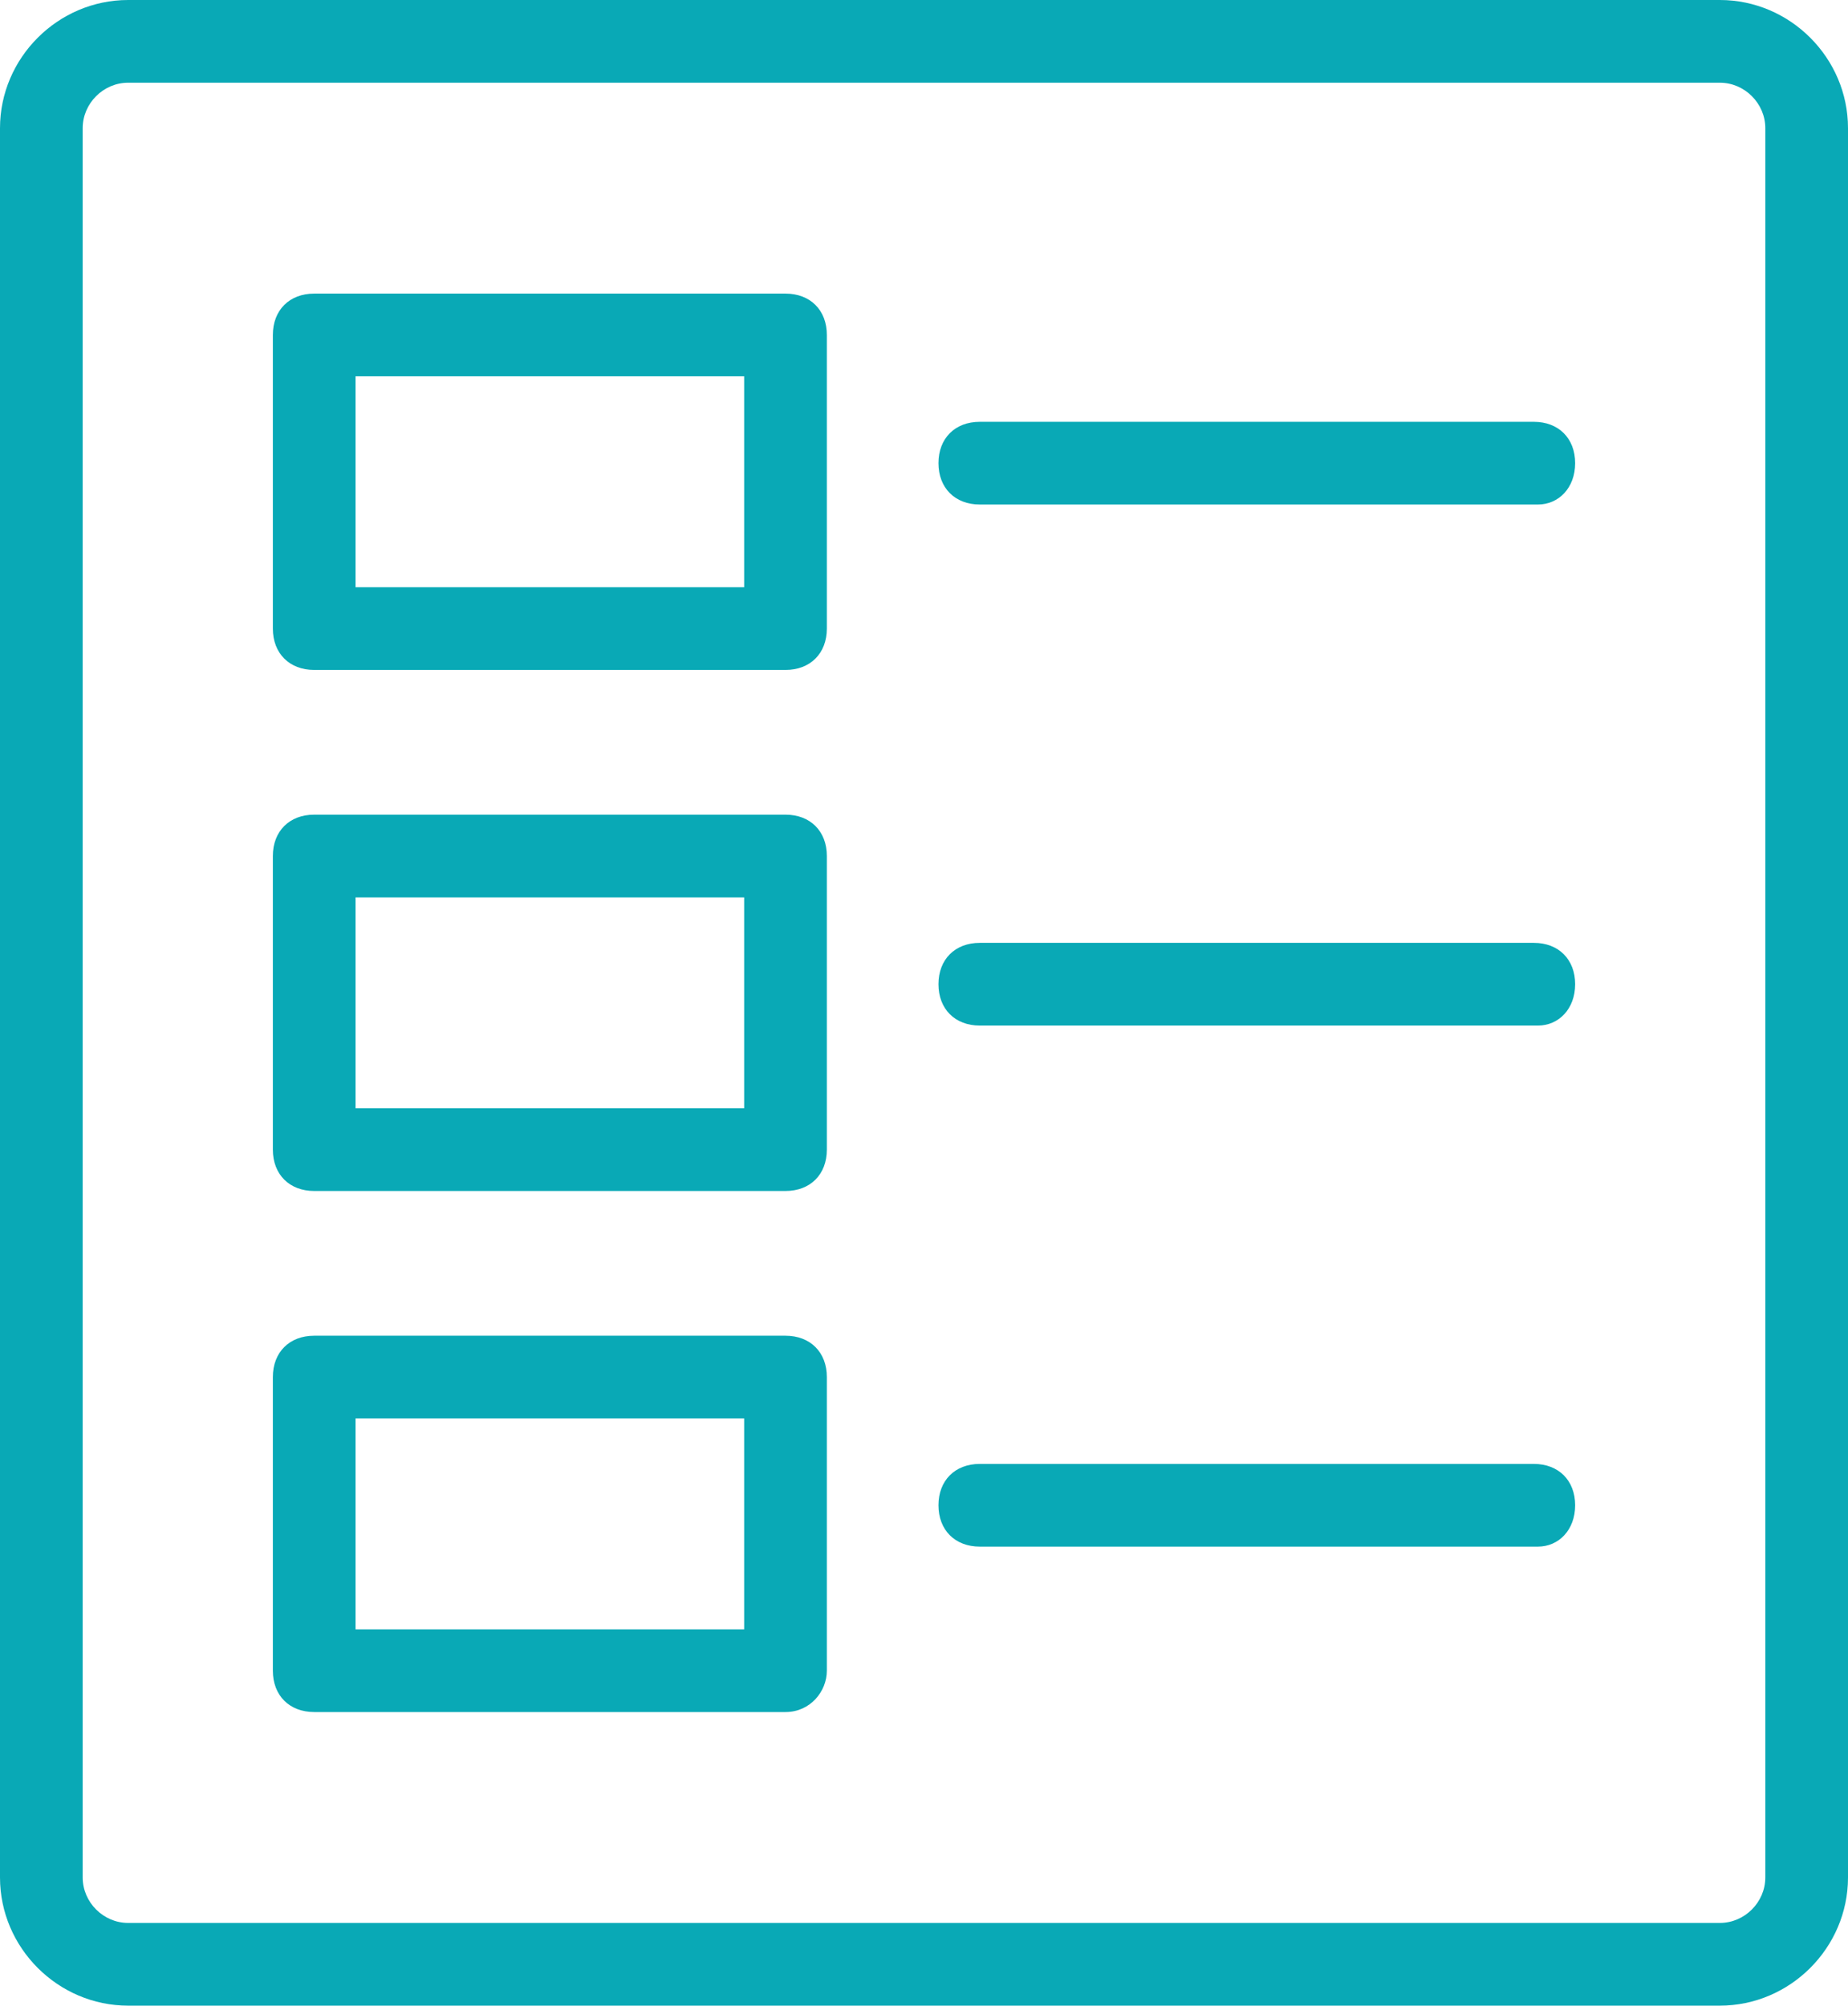 <?xml version="1.0" encoding="utf-8"?>
<!-- Generator: Adobe Illustrator 23.0.3, SVG Export Plug-In . SVG Version: 6.00 Build 0)  -->
<svg version="1.1" id="Layer_1" xmlns="http://www.w3.org/2000/svg" xmlns:xlink="http://www.w3.org/1999/xlink" x="0px" y="0px"
	 viewBox="0 0 44.7 48.5" style="enable-background:new 0 0 44.7 48.5;" xml:space="preserve">
<style type="text/css">
	.st0{fill:#09A9B6;}
</style>
<g>
	<g>
		<path class="st0" d="M41.6,48.5H3.1c-1.7,0-3.1-1.4-3.1-3.1V3.1C0,1.4,1.4,0,3.1,0h38.5c1.7,0,3.1,1.4,3.1,3.1v42.3
			C44.7,47.1,43.3,48.5,41.6,48.5z M3.1,2C2.5,2,2,2.5,2,3.1v42.3c0,0.6,0.5,1.1,1.1,1.1h38.5c0.6,0,1.1-0.5,1.1-1.1V3.1
			c0-0.6-0.5-1.1-1.1-1.1H3.1z"/>
	</g>
	<g>
		<g>
			<path class="st0" d="M19,16.2H7.6c-0.6,0-1-0.4-1-1V8.1c0-0.6,0.4-1,1-1H19c0.6,0,1,0.4,1,1v7.1C20,15.8,19.6,16.2,19,16.2z
				 M8.6,14.2H18V9.1H8.6V14.2z"/>
		</g>
		<g>
			<path class="st0" d="M37.2,12.2H23.7c-0.6,0-1-0.4-1-1s0.4-1,1-1h13.4c0.6,0,1,0.4,1,1S37.7,12.2,37.2,12.2z"/>
		</g>
		<g>
			<path class="st0" d="M19,28.8H7.6c-0.6,0-1-0.4-1-1v-7.1c0-0.6,0.4-1,1-1H19c0.6,0,1,0.4,1,1v7.1C20,28.4,19.6,28.8,19,28.8z
				 M8.6,26.8H18v-5.1H8.6V26.8z"/>
		</g>
		<g>
			<path class="st0" d="M37.2,24.8H23.7c-0.6,0-1-0.4-1-1s0.4-1,1-1h13.4c0.6,0,1,0.4,1,1S37.7,24.8,37.2,24.8z"/>
		</g>
		<g>
			<path class="st0" d="M19,41.4H7.6c-0.6,0-1-0.4-1-1v-7.1c0-0.6,0.4-1,1-1H19c0.6,0,1,0.4,1,1v7.1C20,40.9,19.6,41.4,19,41.4z
				 M8.6,39.4H18v-5.1H8.6V39.4z"/>
		</g>
		<g>
			<path class="st0" d="M37.2,37.4H23.7c-0.6,0-1-0.4-1-1s0.4-1,1-1h13.4c0.6,0,1,0.4,1,1S37.7,37.4,37.2,37.4z"/>
		</g>
	</g>
</g>
</svg>
